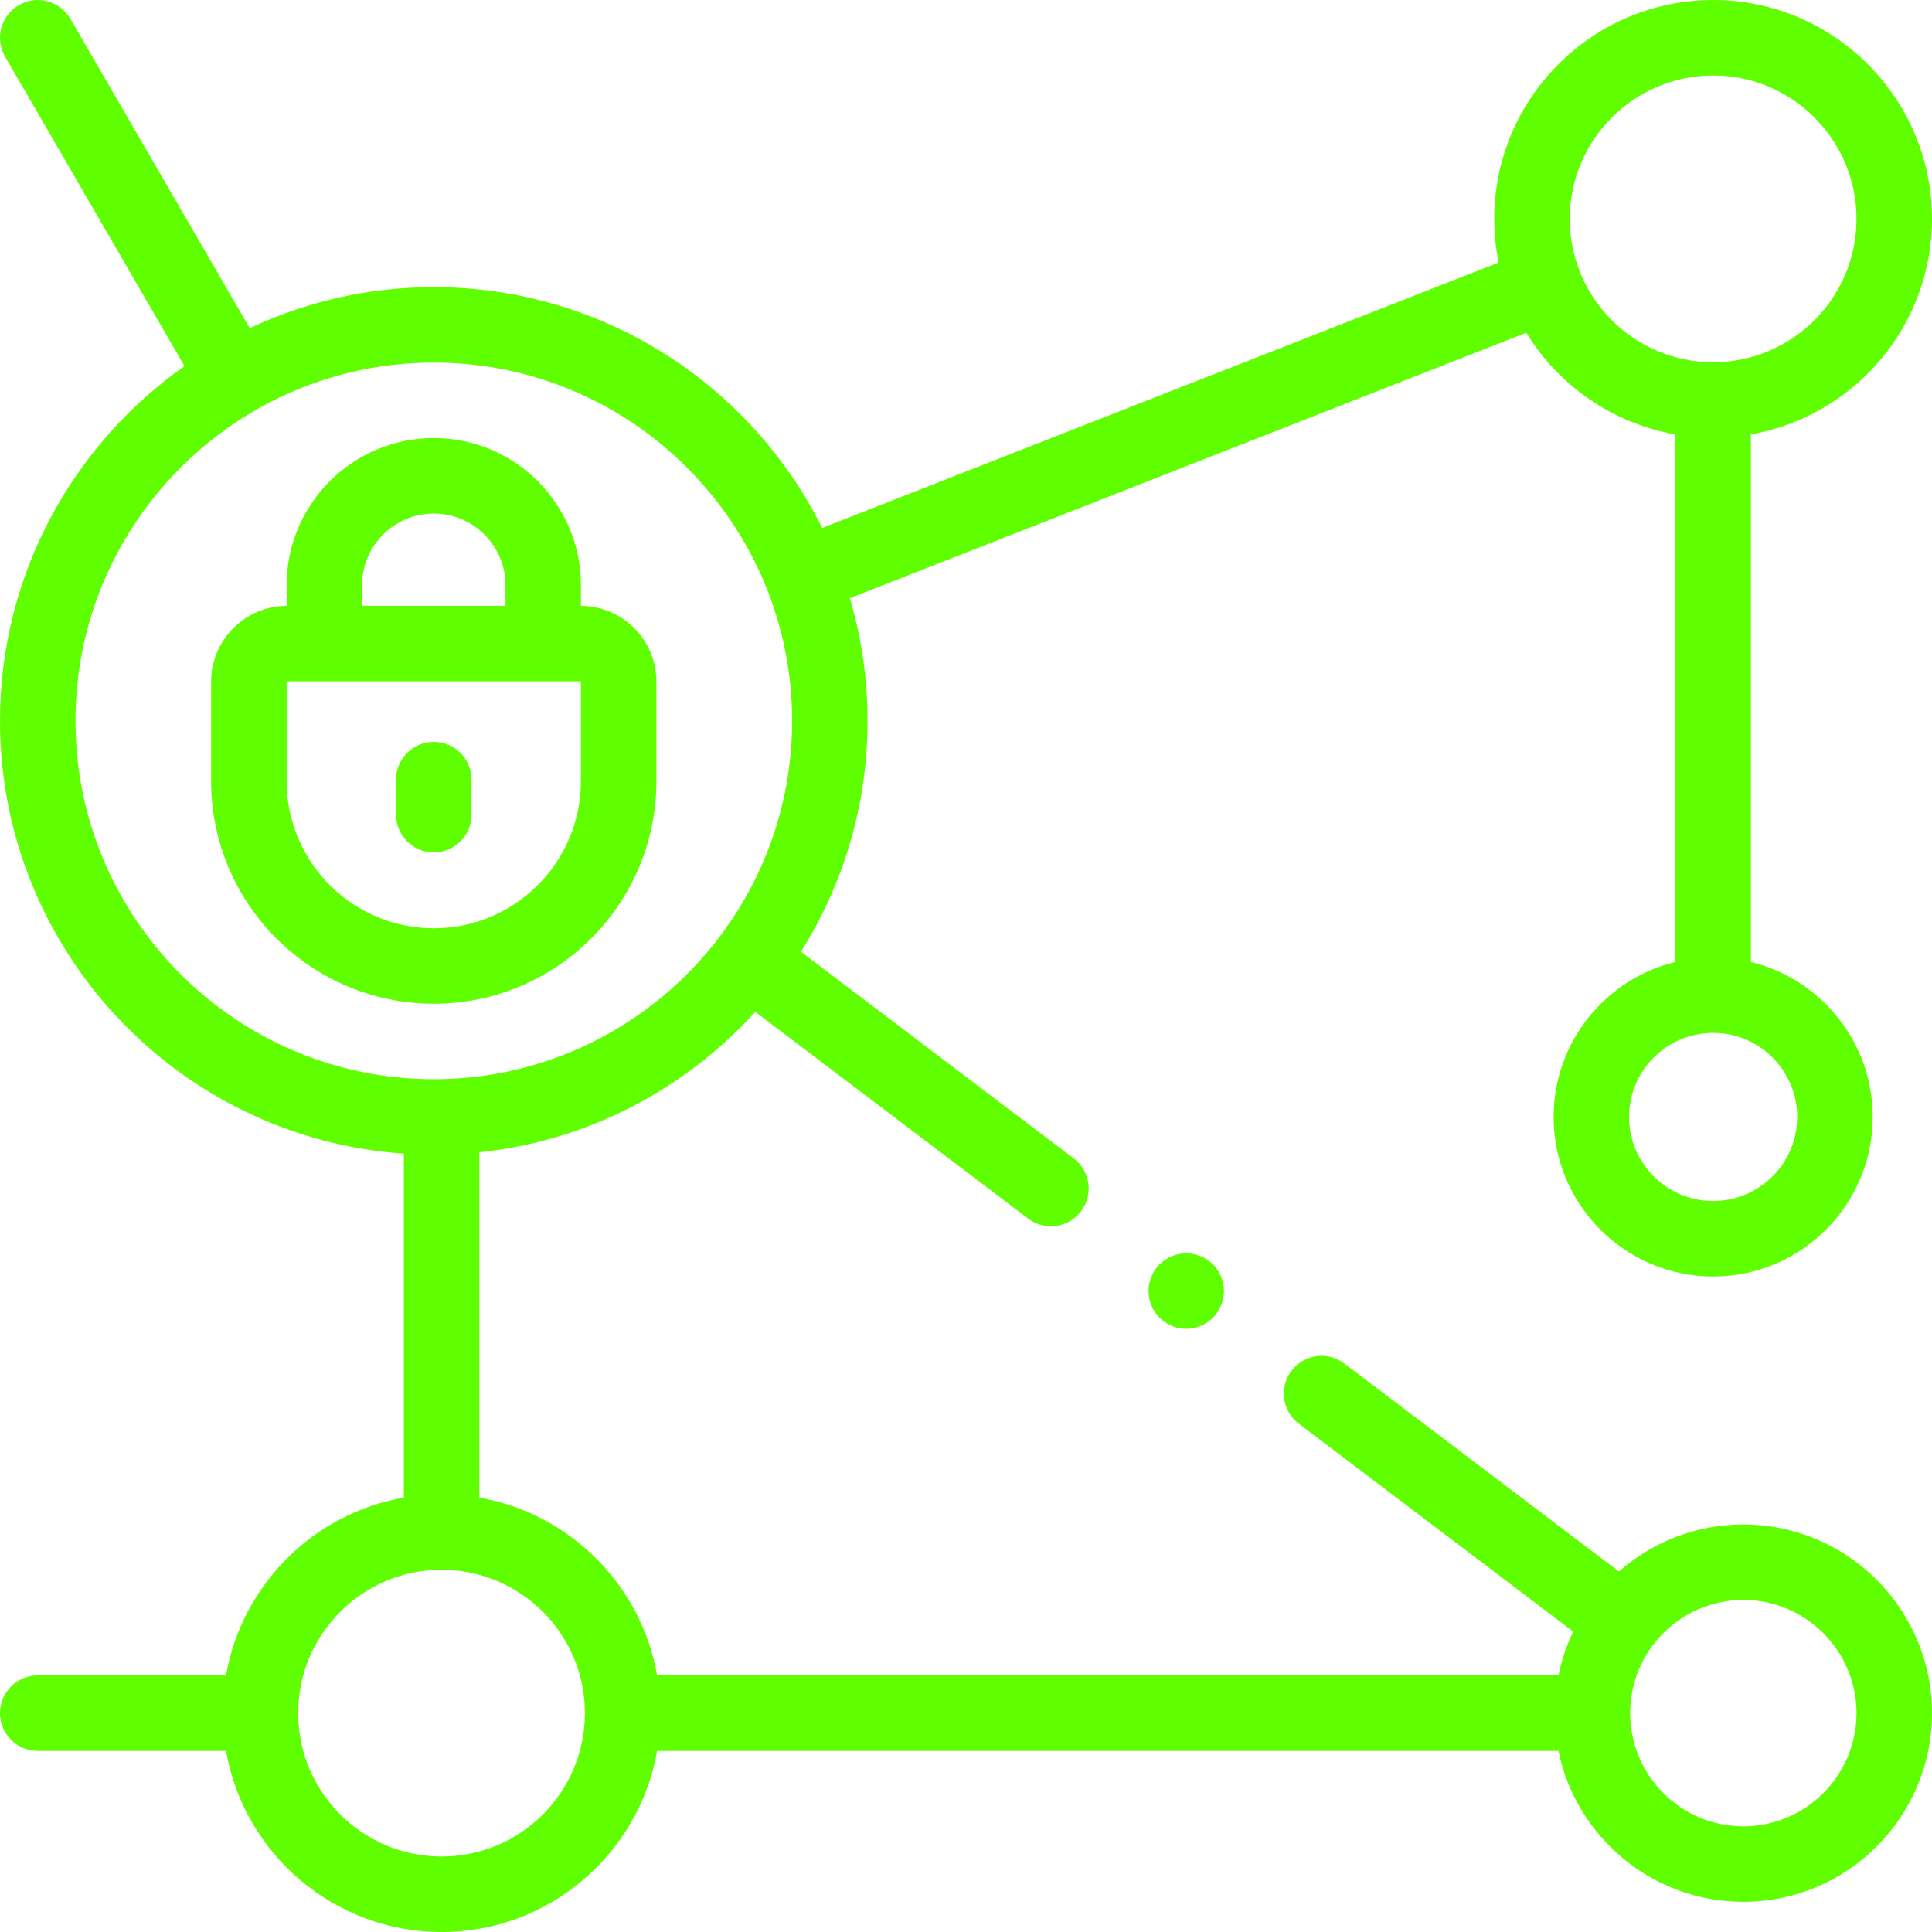 <svg width="42" height="42" viewBox="0 0 42 42" fill="none" xmlns="http://www.w3.org/2000/svg">
<g clip-path="url(#clip0_274_119)">
<path d="M37.898 33.141C36.862 33.141 35.916 33.528 35.193 34.163L29.226 29.642C28.864 29.368 28.35 29.439 28.076 29.8C27.803 30.161 27.874 30.676 28.235 30.949L34.2 35.469C34.056 35.769 33.947 36.088 33.879 36.422H14.285C13.941 34.455 12.387 32.9 10.42 32.557V25.05C12.789 24.802 14.9 23.672 16.419 21.996L22.351 26.491C22.499 26.603 22.673 26.657 22.846 26.657C23.094 26.657 23.339 26.546 23.5 26.333C23.774 25.971 23.703 25.457 23.342 25.183L17.411 20.689C18.328 19.235 18.86 17.515 18.86 15.672C18.86 14.745 18.725 13.85 18.475 13.004L33.18 7.233C33.881 8.378 35.052 9.204 36.422 9.444V20.912C34.904 21.281 33.774 22.651 33.774 24.281C33.774 26.194 35.33 27.75 37.242 27.75C39.155 27.75 40.711 26.194 40.711 24.281C40.711 22.651 39.58 21.281 38.062 20.912V9.444C40.296 9.054 42 7.102 42 4.758C42 2.135 39.865 0 37.242 0C34.619 0 32.484 2.135 32.484 4.758C32.484 5.083 32.517 5.4 32.58 5.707L17.874 11.477C16.328 8.377 13.124 6.242 9.43 6.242C8 6.242 6.644 6.562 5.429 7.134L1.53 0.409C1.303 0.017 0.801 -0.116 0.409 0.111C0.017 0.338 -0.116 0.84 0.111 1.232L4.011 7.959C1.587 9.667 7.22104e-05 12.488 7.22104e-05 15.672C7.22104e-05 20.653 3.882 24.743 8.779 25.079V32.557C6.812 32.9 5.257 34.455 4.914 36.422H0.82C0.367 36.422 0 36.789 0 37.242C0 37.695 0.367 38.063 0.82 38.063H4.914C5.304 40.296 7.256 42 9.599 42C11.943 42 13.895 40.296 14.285 38.063H33.879C34.261 39.932 35.918 41.344 37.898 41.344C40.16 41.344 42 39.504 42 37.242C42 34.981 40.16 33.141 37.898 33.141ZM39.07 24.281C39.07 25.289 38.25 26.109 37.242 26.109C36.234 26.109 35.414 25.289 35.414 24.281C35.414 23.273 36.234 22.454 37.242 22.454C38.25 22.454 39.07 23.274 39.07 24.281ZM37.242 1.641C38.961 1.641 40.359 3.039 40.359 4.758C40.359 6.477 38.961 7.875 37.242 7.875C35.523 7.875 34.125 6.477 34.125 4.758C34.125 3.039 35.523 1.641 37.242 1.641ZM1.641 15.672C1.641 11.377 5.135 7.882 9.43 7.882C13.725 7.882 17.22 11.377 17.22 15.672C17.22 19.967 13.725 23.461 9.43 23.461C5.135 23.461 1.641 19.967 1.641 15.672ZM9.599 40.359C7.881 40.359 6.482 38.961 6.482 37.242C6.482 35.523 7.881 34.125 9.599 34.125C11.318 34.125 12.716 35.523 12.716 37.242C12.716 38.961 11.318 40.359 9.599 40.359ZM37.898 39.703C36.541 39.703 35.438 38.599 35.438 37.242C35.438 35.885 36.541 34.781 37.898 34.781C39.255 34.781 40.359 35.885 40.359 37.242C40.359 38.599 39.255 39.703 37.898 39.703Z" fill="#5FFF00"/>
<path d="M14.27 16.98V14.82C14.27 13.913 13.534 13.175 12.629 13.171V12.722C12.629 10.958 11.194 9.523 9.43 9.523C7.666 9.523 6.231 10.958 6.231 12.722V13.171C5.325 13.175 4.59 13.913 4.59 14.82V16.98C4.59 19.649 6.761 21.82 9.43 21.82C12.099 21.82 14.27 19.649 14.27 16.98ZM9.43 11.164C10.289 11.164 10.989 11.863 10.989 12.722V13.17H7.871V12.722C7.871 11.863 8.57 11.164 9.43 11.164ZM6.231 16.98V14.82C6.231 14.815 6.235 14.811 6.24 14.811H12.62C12.625 14.811 12.629 14.815 12.629 14.82V16.98C12.629 18.745 11.194 20.18 9.43 20.18C7.666 20.18 6.231 18.745 6.231 16.98Z" fill="#5FFF00"/>
<path d="M10.25 17.71V16.948C10.25 16.495 9.883 16.128 9.43 16.128C8.977 16.128 8.61 16.495 8.61 16.948V17.71C8.61 18.163 8.977 18.53 9.43 18.53C9.883 18.53 10.25 18.163 10.25 17.71Z" fill="#5FFF00"/>
<path d="M25.208 27.486C25.055 27.639 24.968 27.851 24.968 28.066C24.968 28.282 25.055 28.494 25.208 28.646C25.361 28.799 25.572 28.887 25.788 28.887C26.004 28.887 26.215 28.799 26.368 28.646C26.52 28.494 26.608 28.282 26.608 28.066C26.608 27.851 26.521 27.639 26.368 27.486C26.215 27.334 26.004 27.246 25.788 27.246C25.572 27.246 25.361 27.334 25.208 27.486Z" fill="#5FFF00"/>
</g>
<defs>
<clipPath id="clip0_274_119">
<rect width="42" height="42" fill="white"/>
</clipPath>
</defs>
</svg>
